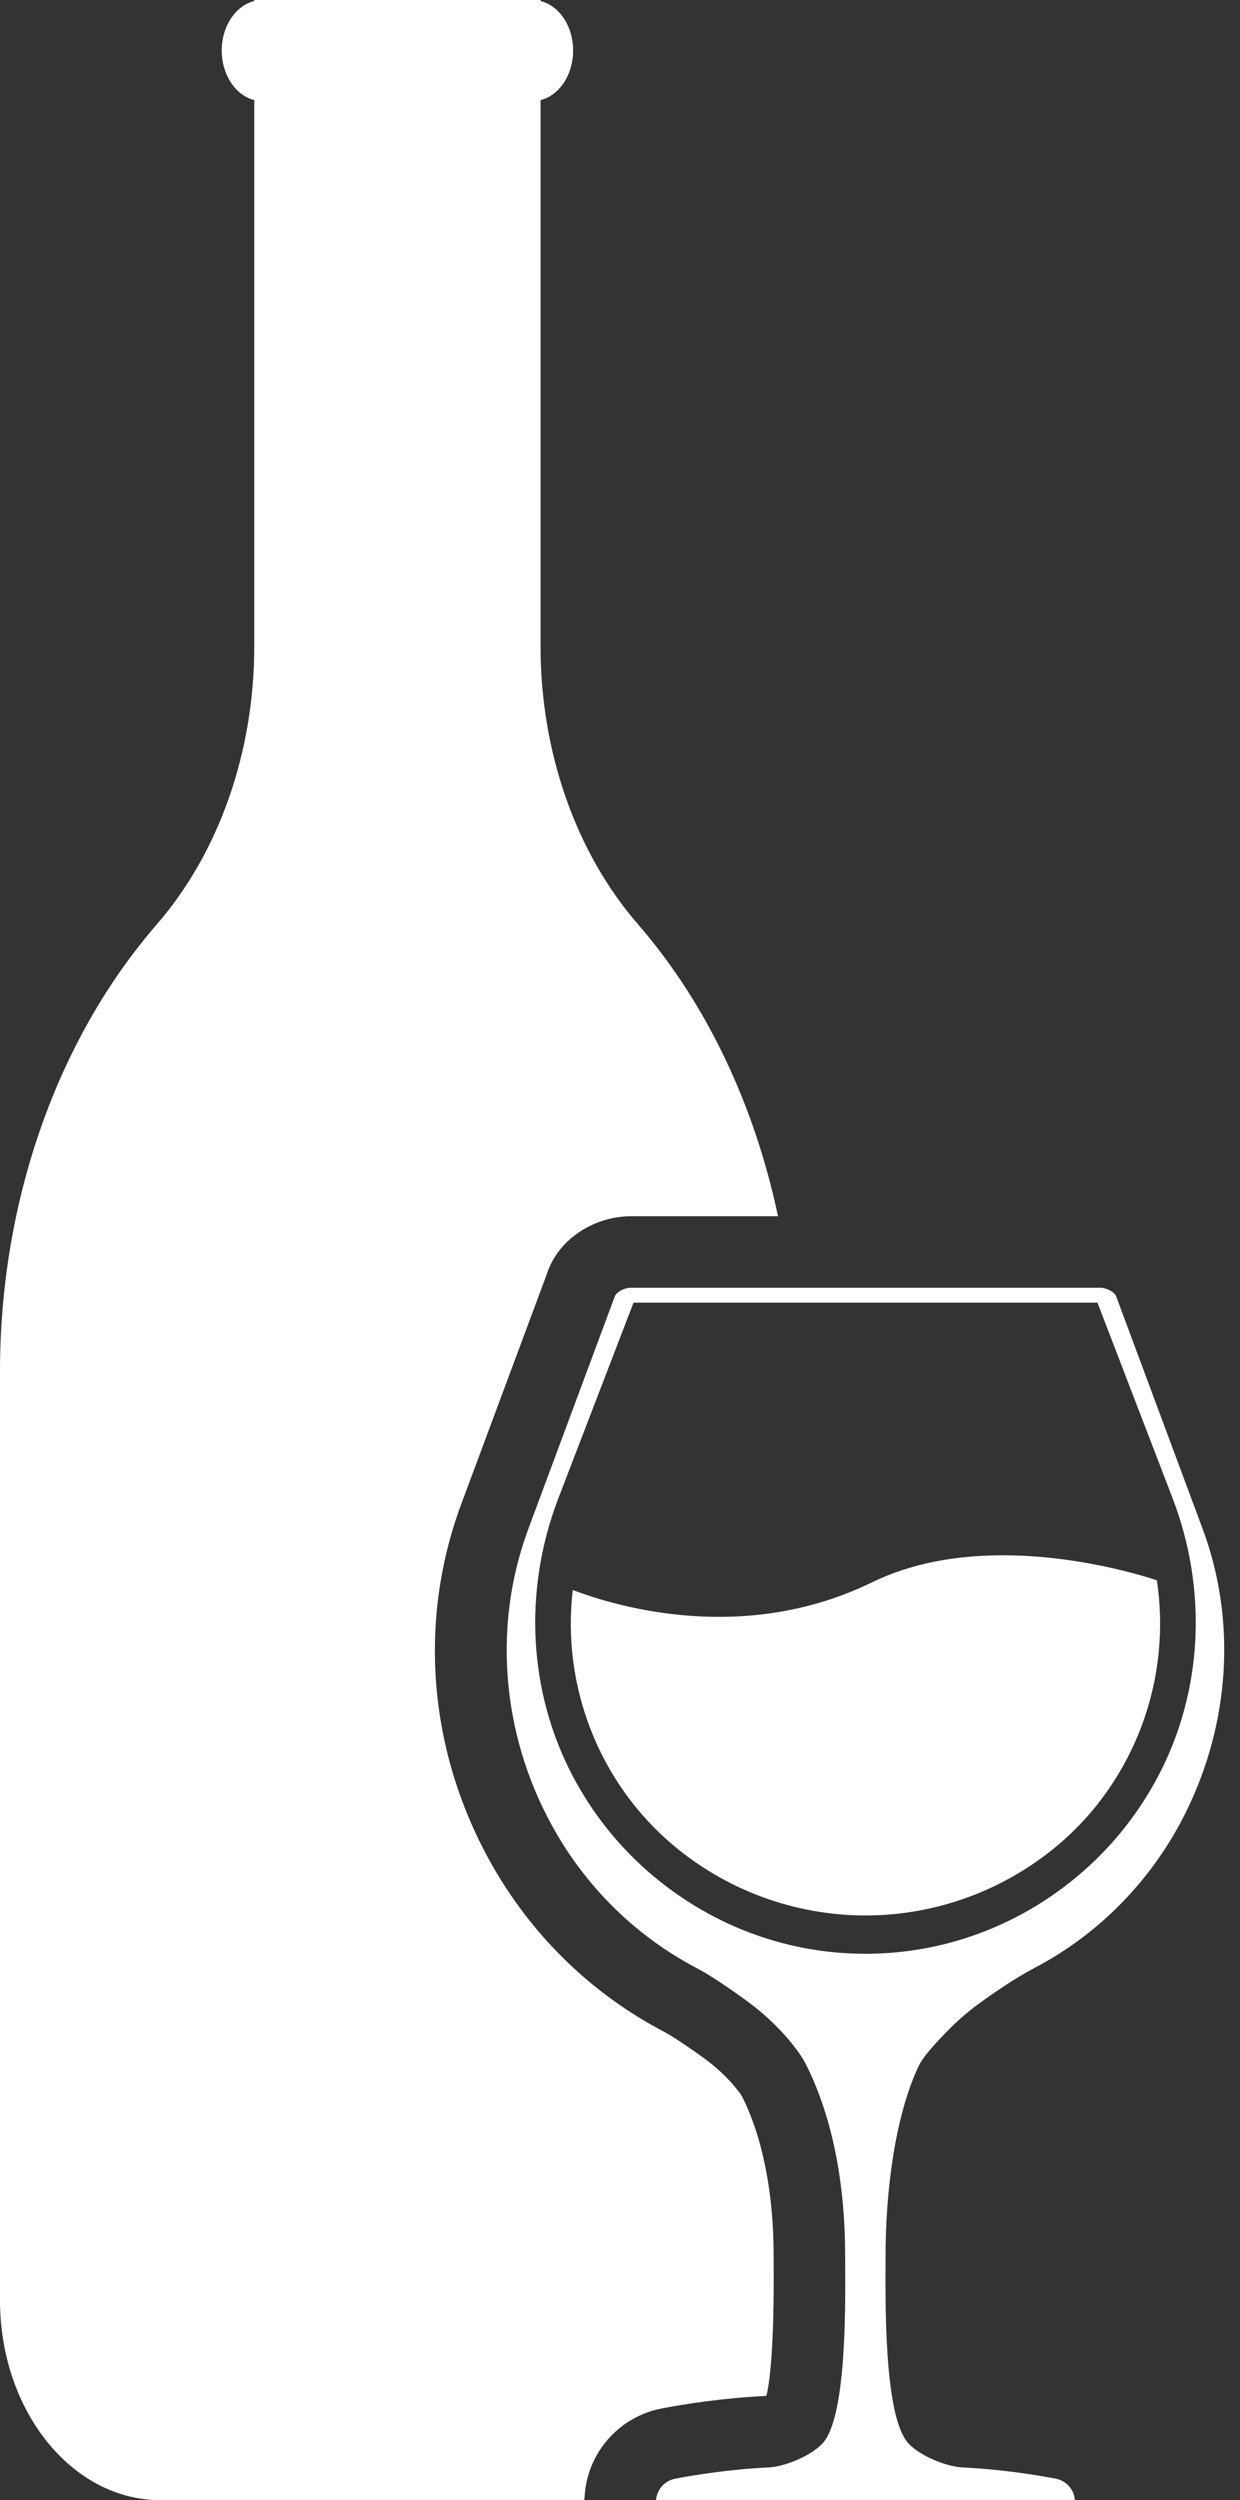 <svg width="62" height="125" viewBox="0 0 62 125" fill="none" xmlns="http://www.w3.org/2000/svg">
<rect x="0" y="0" width="62" height="125" fill="#333333" stroke="none"/>
<path d="M38.262 119.792C38.267 119.787 38.291 119.775 38.327 119.759C38.506 119 38.707 117.258 38.683 113.258L38.681 112.737C38.681 109.637 38.121 106.822 37.098 104.812C37.025 104.677 36.906 104.533 36.789 104.388C36.345 103.841 35.79 103.328 35.141 102.86C33.893 101.962 33.339 101.654 33.199 101.58C29.721 99.76 26.824 97.002 24.808 93.6C21.456 87.933 20.823 81.221 23.067 75.186L27.32 63.757C27.932 61.82 29.859 60.808 31.537 60.808H38.901C37.726 55.262 35.337 50.175 31.897 46.209C28.793 42.63 27.028 37.598 27.028 32.328V5.004C27.956 4.772 28.656 3.752 28.656 2.528C28.656 1.302 27.956 0.283 27.028 0.051V0H12.713V0.05C11.785 0.282 11.087 1.302 11.087 2.527C11.087 3.752 11.786 4.772 12.713 5.003V32.33C12.713 37.6 10.949 42.63 7.846 46.209L7.844 46.212C2.843 51.978 0 60.084 0 68.576V115.003C0 120.524 3.591 124.999 8.019 124.999H29.217L29.236 124.736C29.394 122.592 30.979 120.816 33.093 120.414C34.261 120.189 36.116 119.898 38.262 119.791L38.262 119.792Z" fill="white"/>
<path d="M60.135 76.447L55.833 64.881C55.767 64.59 55.307 64.383 55.01 64.383H31.538C31.24 64.383 30.781 64.59 30.716 64.881L26.42 76.432C24.543 81.482 25.145 87.141 27.887 91.778C29.517 94.534 31.89 96.857 34.852 98.408C35.526 98.762 36.502 99.434 37.228 99.957C38.094 100.58 38.887 101.301 39.561 102.129C39.847 102.481 40.114 102.853 40.287 103.193C41.734 106.042 42.257 109.536 42.257 112.731C42.259 114.604 42.404 120.792 41.127 122.161C40.517 122.815 39.2 123.326 38.439 123.363C36.471 123.458 34.751 123.737 33.761 123.926C33.236 124.026 32.843 124.466 32.802 125H53.745C53.705 124.466 53.313 124.026 52.787 123.926C51.797 123.736 50.078 123.458 48.109 123.363C47.347 123.325 46.03 122.815 45.421 122.161C44.145 120.792 44.279 114.627 44.279 112.756C44.279 109.822 44.684 105.961 45.927 103.303C46.167 102.792 46.944 101.965 47.537 101.377C47.993 100.924 48.483 100.51 49.004 100.133C49.702 99.629 50.774 98.889 51.684 98.414C55.091 96.633 57.721 93.827 59.338 90.514C61.481 86.124 61.838 81.025 60.135 76.448L60.135 76.447ZM57.878 88.86C56.949 90.606 55.708 92.197 54.178 93.543C51.238 96.126 47.431 97.683 43.275 97.683C39.117 97.683 35.311 96.126 32.371 93.543C30.84 92.198 29.599 90.606 28.67 88.86C26.383 84.561 26.173 79.452 27.919 74.906L31.676 65.128H54.873L58.629 74.906C60.376 79.452 60.166 84.56 57.878 88.86H57.878Z" fill="white"/>
<path d="M43.593 79.115C37.256 82.203 30.944 80.372 28.638 79.496C28.08 84.279 29.933 89.078 33.597 92.201C36.296 94.499 39.731 95.767 43.274 95.767C46.815 95.767 50.251 94.499 52.952 92.201C56.738 88.973 58.59 83.95 57.842 79.007C56.111 78.445 49.068 76.445 43.594 79.115L43.593 79.115Z" fill="white"/>
</svg>
